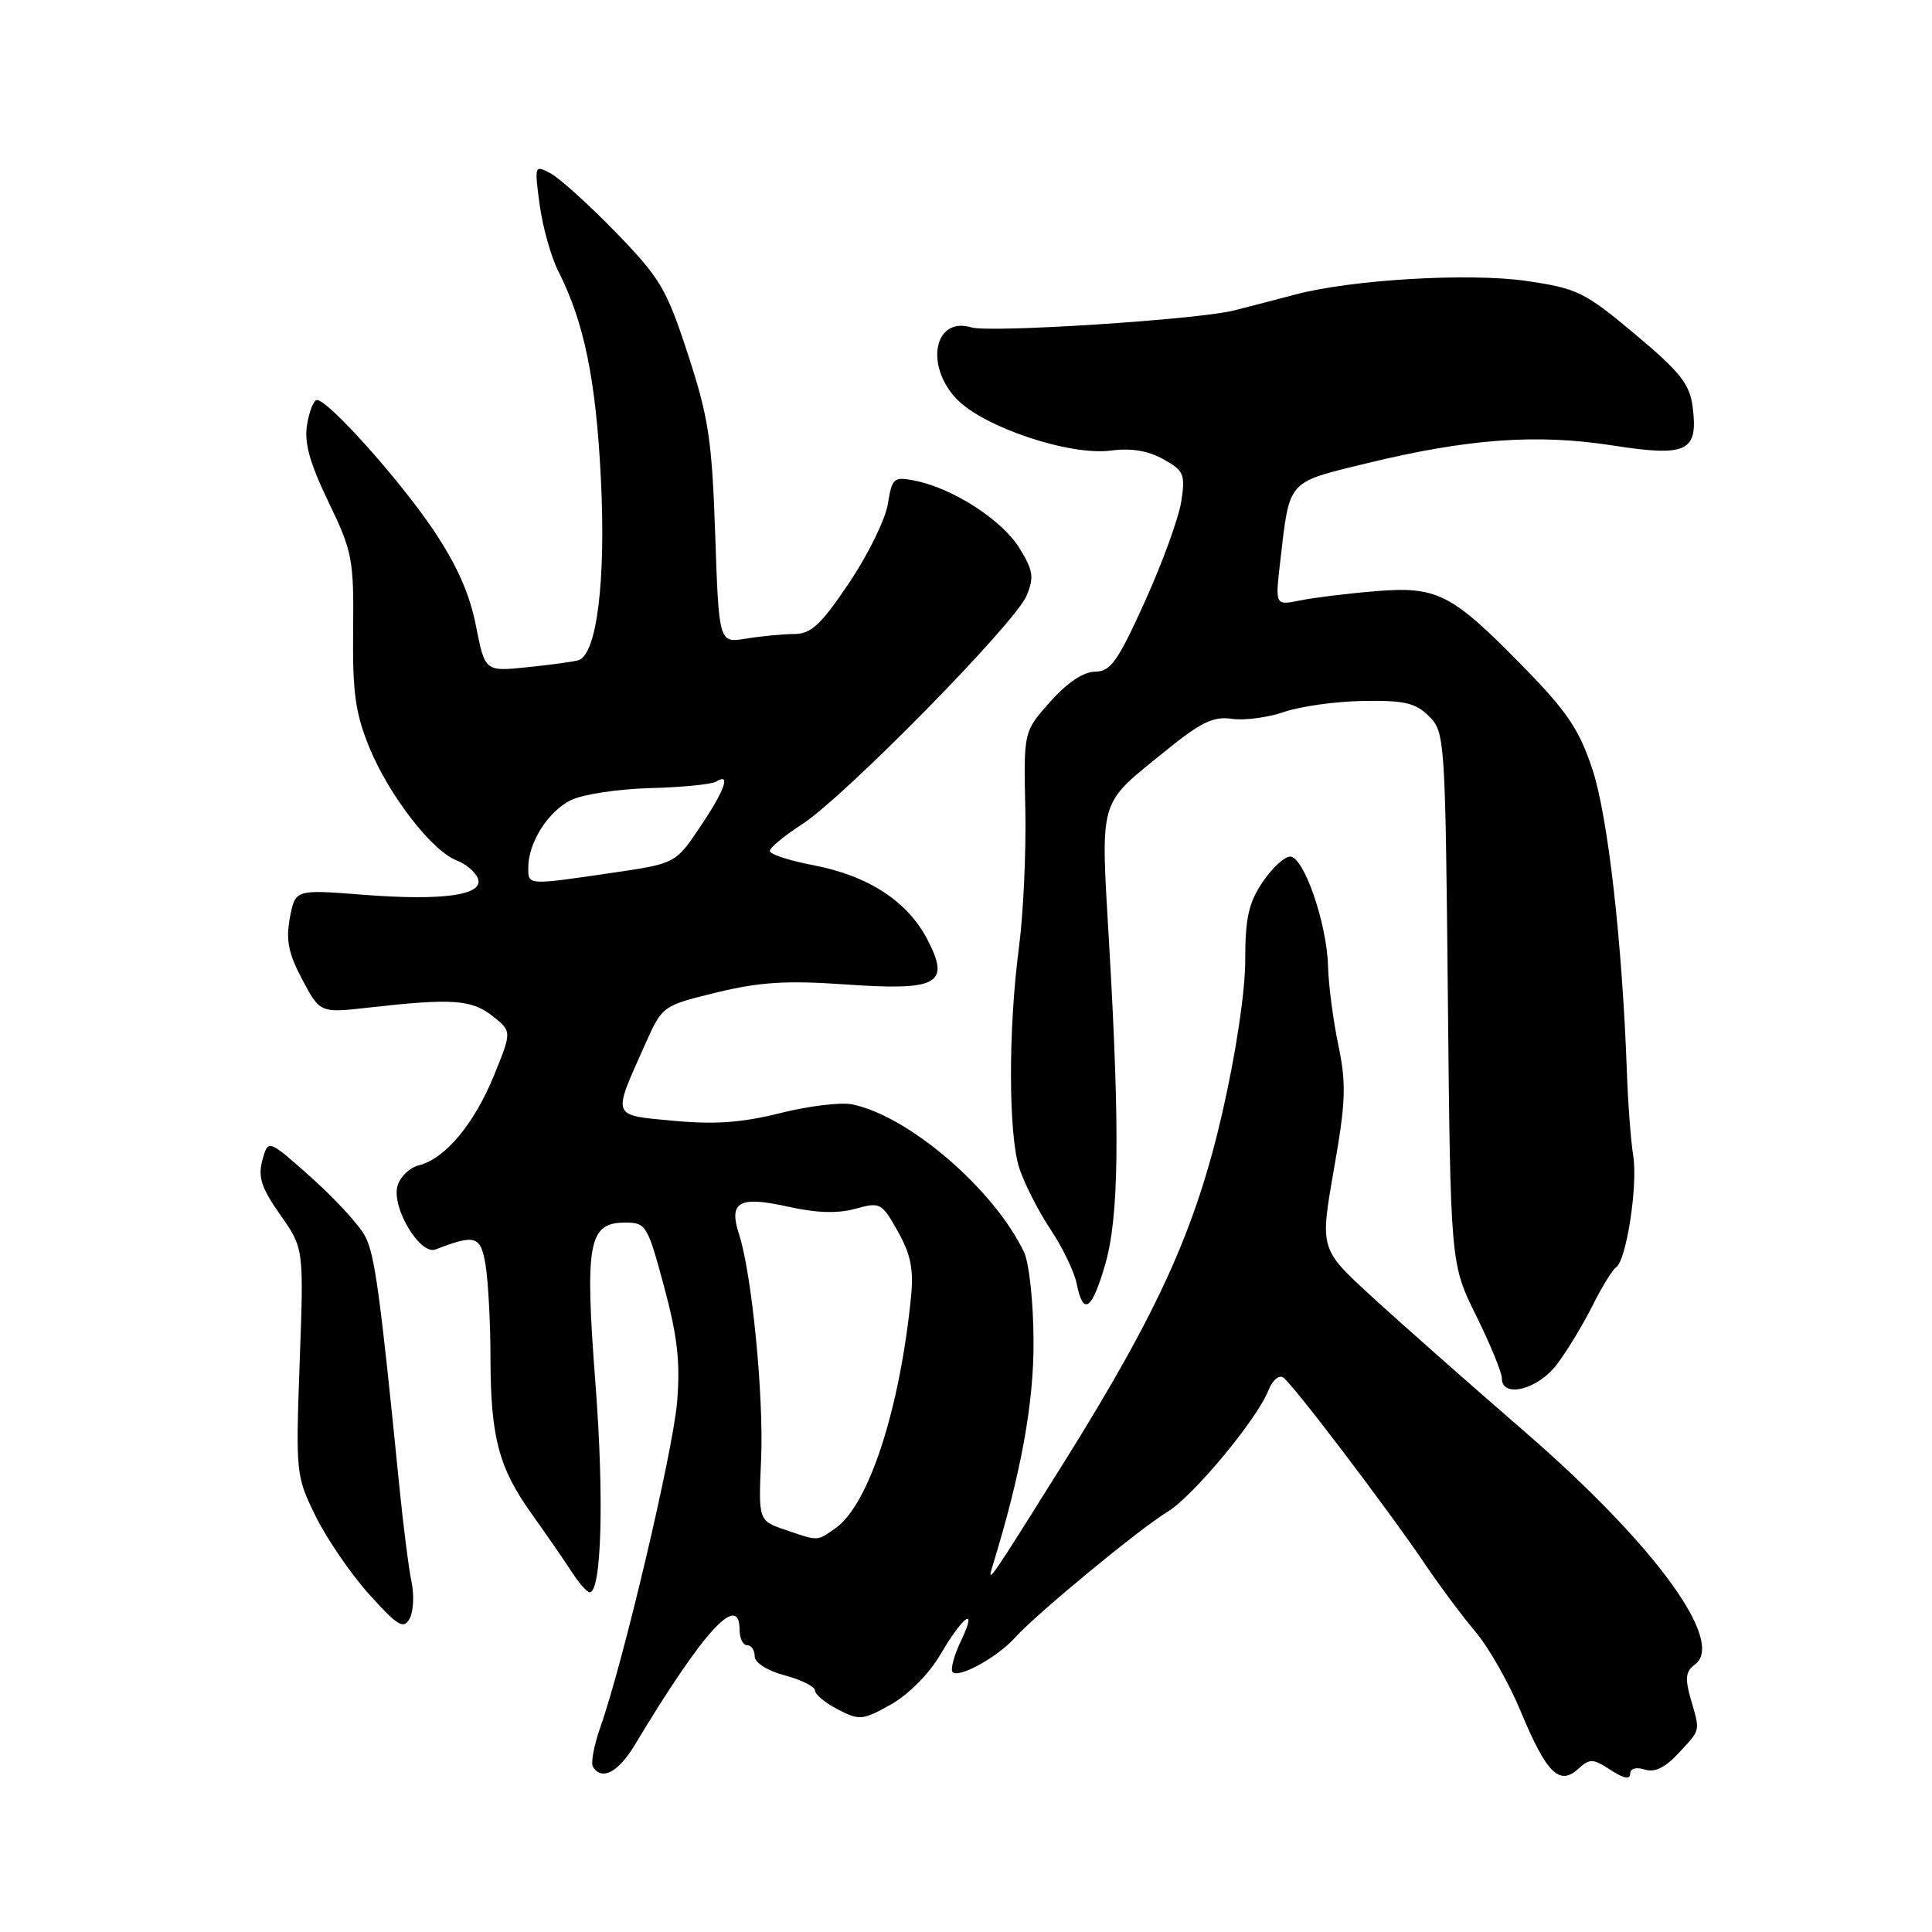 <?xml version="1.0" encoding="UTF-8" standalone="no"?>
<!DOCTYPE svg PUBLIC "-//W3C//DTD SVG 1.1//EN" "http://www.w3.org/Graphics/SVG/1.1/DTD/svg11.dtd" >
<svg xmlns="http://www.w3.org/2000/svg" xmlns:xlink="http://www.w3.org/1999/xlink" version="1.1" viewBox="0 0 256 256">
 <g >
 <path fill="currentColor"
d=" M 213.42 234.54 C 215.12 235.65 216.00 235.83 216.00 235.05 C 216.00 234.34 216.77 234.11 217.92 234.47 C 219.25 234.90 220.64 234.22 222.42 232.30 C 225.39 229.10 225.30 229.52 224.02 225.09 C 223.25 222.38 223.36 221.46 224.58 220.56 C 228.69 217.56 219.25 204.63 202.07 189.74 C 194.61 183.28 185.44 175.18 181.70 171.74 C 174.90 165.50 174.90 165.50 176.74 155.00 C 178.33 145.95 178.41 143.67 177.34 138.50 C 176.65 135.20 176.03 130.47 175.97 128.00 C 175.81 122.32 172.76 113.50 170.95 113.50 C 170.20 113.50 168.55 115.03 167.29 116.90 C 165.45 119.63 165.00 121.66 165.00 127.24 C 165.00 131.38 163.78 139.49 161.99 147.34 C 158.46 162.77 153.51 173.72 141.15 193.50 C 131.10 209.57 130.71 210.13 131.52 207.50 C 135.31 195.15 137.00 185.90 136.95 177.64 C 136.93 172.61 136.37 167.35 135.70 165.95 C 131.77 157.62 120.38 147.83 112.89 146.33 C 111.40 146.03 107.13 146.55 103.39 147.49 C 98.32 148.76 94.72 149.02 89.26 148.51 C 80.93 147.73 81.10 148.18 85.48 138.39 C 87.76 133.27 87.76 133.27 94.95 131.51 C 100.61 130.13 104.19 129.90 111.82 130.43 C 124.33 131.31 125.97 130.43 122.89 124.50 C 120.25 119.42 115.06 116.04 107.75 114.64 C 104.59 114.04 102.00 113.19 102.00 112.76 C 102.00 112.33 103.91 110.75 106.25 109.24 C 111.88 105.61 134.53 82.56 136.03 78.93 C 137.04 76.48 136.91 75.58 135.06 72.60 C 132.77 68.90 126.27 64.70 121.27 63.70 C 118.40 63.13 118.21 63.30 117.64 66.80 C 117.31 68.83 115.00 73.54 112.50 77.25 C 108.76 82.81 107.48 84.00 105.23 84.01 C 103.73 84.02 100.87 84.29 98.88 84.62 C 95.26 85.22 95.26 85.22 94.77 70.86 C 94.34 58.28 93.89 55.32 91.16 46.96 C 88.32 38.26 87.48 36.85 81.60 30.79 C 78.06 27.14 74.17 23.63 72.97 22.98 C 70.82 21.83 70.80 21.89 71.51 27.16 C 71.91 30.10 73.03 34.08 74.01 36.00 C 77.41 42.72 78.97 50.33 79.62 63.43 C 80.30 76.94 79.08 86.76 76.63 87.49 C 76.01 87.68 72.97 88.09 69.88 88.41 C 64.26 88.99 64.26 88.99 63.06 82.90 C 62.23 78.66 60.51 74.80 57.38 70.16 C 52.92 63.54 43.48 53.00 42.00 53.00 C 41.57 53.00 40.99 54.46 40.69 56.25 C 40.29 58.66 41.03 61.32 43.52 66.50 C 46.70 73.09 46.89 74.09 46.79 83.50 C 46.70 91.73 47.08 94.47 48.92 99.00 C 51.51 105.34 57.23 112.76 60.49 114.00 C 61.72 114.46 62.99 115.54 63.32 116.39 C 64.18 118.62 58.71 119.39 47.99 118.55 C 39.12 117.86 39.12 117.86 38.41 121.62 C 37.86 124.57 38.21 126.33 40.06 129.81 C 42.41 134.24 42.41 134.24 48.95 133.50 C 59.89 132.27 62.48 132.44 65.25 134.62 C 67.83 136.66 67.83 136.66 65.47 142.47 C 62.86 148.89 58.99 153.54 55.51 154.41 C 54.26 154.72 52.98 155.97 52.66 157.19 C 51.90 160.09 55.67 166.34 57.71 165.56 C 63.04 163.51 63.69 163.72 64.35 167.68 C 64.69 169.78 64.99 175.32 64.99 180.00 C 65.02 190.49 66.08 194.50 70.51 200.68 C 72.40 203.33 74.75 206.73 75.73 208.24 C 76.70 209.75 77.79 210.99 78.13 210.99 C 79.71 211.01 80.06 198.46 78.91 183.45 C 77.47 164.68 77.96 162.00 82.84 162.00 C 85.60 162.00 85.80 162.33 88.00 170.51 C 89.77 177.10 90.16 180.54 89.72 185.76 C 89.16 192.39 82.57 220.32 79.55 228.86 C 78.71 231.25 78.26 233.62 78.57 234.11 C 79.73 235.99 81.92 234.85 84.09 231.25 C 93.20 216.09 98.00 210.83 98.00 216.00 C 98.00 217.10 98.45 218.00 99.00 218.00 C 99.55 218.00 100.00 218.66 100.00 219.46 C 100.00 220.32 101.65 221.37 104.00 222.00 C 106.20 222.59 108.00 223.50 108.00 224.01 C 108.00 224.53 109.37 225.66 111.04 226.52 C 113.89 227.99 114.31 227.95 118.05 225.85 C 120.34 224.57 123.10 221.79 124.53 219.36 C 127.66 214.01 129.60 212.67 127.34 217.42 C 126.40 219.37 125.91 221.24 126.23 221.56 C 127.07 222.40 132.16 219.59 134.50 216.99 C 137.39 213.79 150.95 202.60 154.69 200.33 C 158.09 198.27 166.59 188.04 168.09 184.19 C 168.59 182.92 169.45 182.16 170.01 182.51 C 171.20 183.24 184.06 200.18 188.99 207.50 C 190.85 210.25 193.79 214.19 195.54 216.26 C 197.28 218.33 199.97 223.05 201.50 226.76 C 204.89 234.92 206.61 236.66 209.10 234.41 C 210.67 232.98 211.06 233.00 213.42 234.54 Z  M 54.54 209.66 C 54.17 207.92 53.44 202.22 52.92 197.00 C 50.38 171.54 49.67 166.30 48.41 163.86 C 47.67 162.40 44.46 158.90 41.29 156.07 C 35.53 150.93 35.53 150.93 34.77 153.72 C 34.16 155.95 34.62 157.38 37.13 160.96 C 40.26 165.42 40.26 165.42 39.71 180.46 C 39.18 195.25 39.21 195.59 41.83 200.92 C 43.30 203.90 46.48 208.55 48.91 211.25 C 52.69 215.45 53.47 215.92 54.27 214.49 C 54.78 213.57 54.90 211.40 54.54 209.66 Z  M 206.33 180.75 C 207.68 178.96 209.78 175.47 211.02 173.00 C 212.26 170.53 213.65 168.25 214.12 167.95 C 215.50 167.06 217.04 157.10 216.41 153.14 C 216.09 151.14 215.71 146.12 215.57 142.00 C 214.95 124.79 213.05 108.07 210.99 101.90 C 209.23 96.60 207.62 94.24 201.68 88.18 C 192.28 78.59 190.41 77.65 182.10 78.35 C 178.47 78.65 174.03 79.20 172.23 79.57 C 168.96 80.23 168.96 80.23 169.64 74.37 C 170.90 63.49 170.48 63.98 181.04 61.40 C 194.50 58.13 203.61 57.46 213.64 59.02 C 223.59 60.57 225.05 59.86 224.28 53.89 C 223.89 50.88 222.63 49.29 216.66 44.29 C 209.98 38.69 209.02 38.22 202.28 37.23 C 194.67 36.12 178.98 37.05 171.50 39.06 C 169.30 39.65 165.70 40.58 163.50 41.14 C 158.60 42.36 131.19 44.13 128.70 43.38 C 123.82 41.91 122.49 48.38 126.75 52.86 C 130.31 56.60 141.77 60.43 147.22 59.70 C 149.85 59.35 152.13 59.72 154.13 60.84 C 156.88 62.37 157.08 62.82 156.52 66.47 C 156.18 68.65 154.01 74.61 151.70 79.72 C 148.10 87.66 147.16 88.99 145.11 89.00 C 143.58 89.00 141.43 90.44 139.17 92.97 C 135.63 96.94 135.63 96.94 135.86 107.22 C 135.98 112.87 135.60 121.10 135.02 125.50 C 133.59 136.37 133.61 150.26 135.06 154.78 C 135.73 156.82 137.58 160.47 139.18 162.87 C 140.79 165.28 142.36 168.54 142.67 170.12 C 143.53 174.40 144.67 173.63 146.43 167.60 C 148.27 161.28 148.41 150.05 146.97 125.19 C 145.83 105.46 145.44 106.80 154.36 99.56 C 159.12 95.69 160.77 94.89 163.22 95.25 C 164.88 95.49 168.00 95.08 170.17 94.33 C 172.33 93.59 177.05 92.93 180.66 92.88 C 186.11 92.79 187.58 93.14 189.36 94.92 C 191.45 97.01 191.51 97.86 191.85 132.26 C 192.20 167.46 192.20 167.46 195.60 174.34 C 197.47 178.12 199.00 181.85 199.00 182.61 C 199.00 185.34 203.80 184.13 206.33 180.75 Z  M 104.00 202.69 C 100.50 201.49 100.50 201.49 100.85 193.38 C 101.22 185.03 99.62 168.75 97.93 163.56 C 96.52 159.23 97.92 158.44 104.42 159.89 C 108.15 160.73 110.99 160.82 113.33 160.17 C 116.64 159.26 116.84 159.37 118.97 163.17 C 120.67 166.19 121.08 168.19 120.72 171.80 C 119.23 186.78 115.11 199.41 110.71 202.49 C 108.21 204.24 108.52 204.24 104.00 202.69 Z  M 70.00 114.95 C 70.00 111.64 72.63 107.50 75.68 106.01 C 77.23 105.25 81.94 104.54 86.15 104.43 C 90.37 104.32 94.30 103.93 94.90 103.56 C 96.89 102.33 96.05 104.70 92.75 109.60 C 89.50 114.43 89.50 114.43 81.00 115.67 C 69.83 117.31 70.00 117.32 70.00 114.95 Z "/>
</g>
</svg>